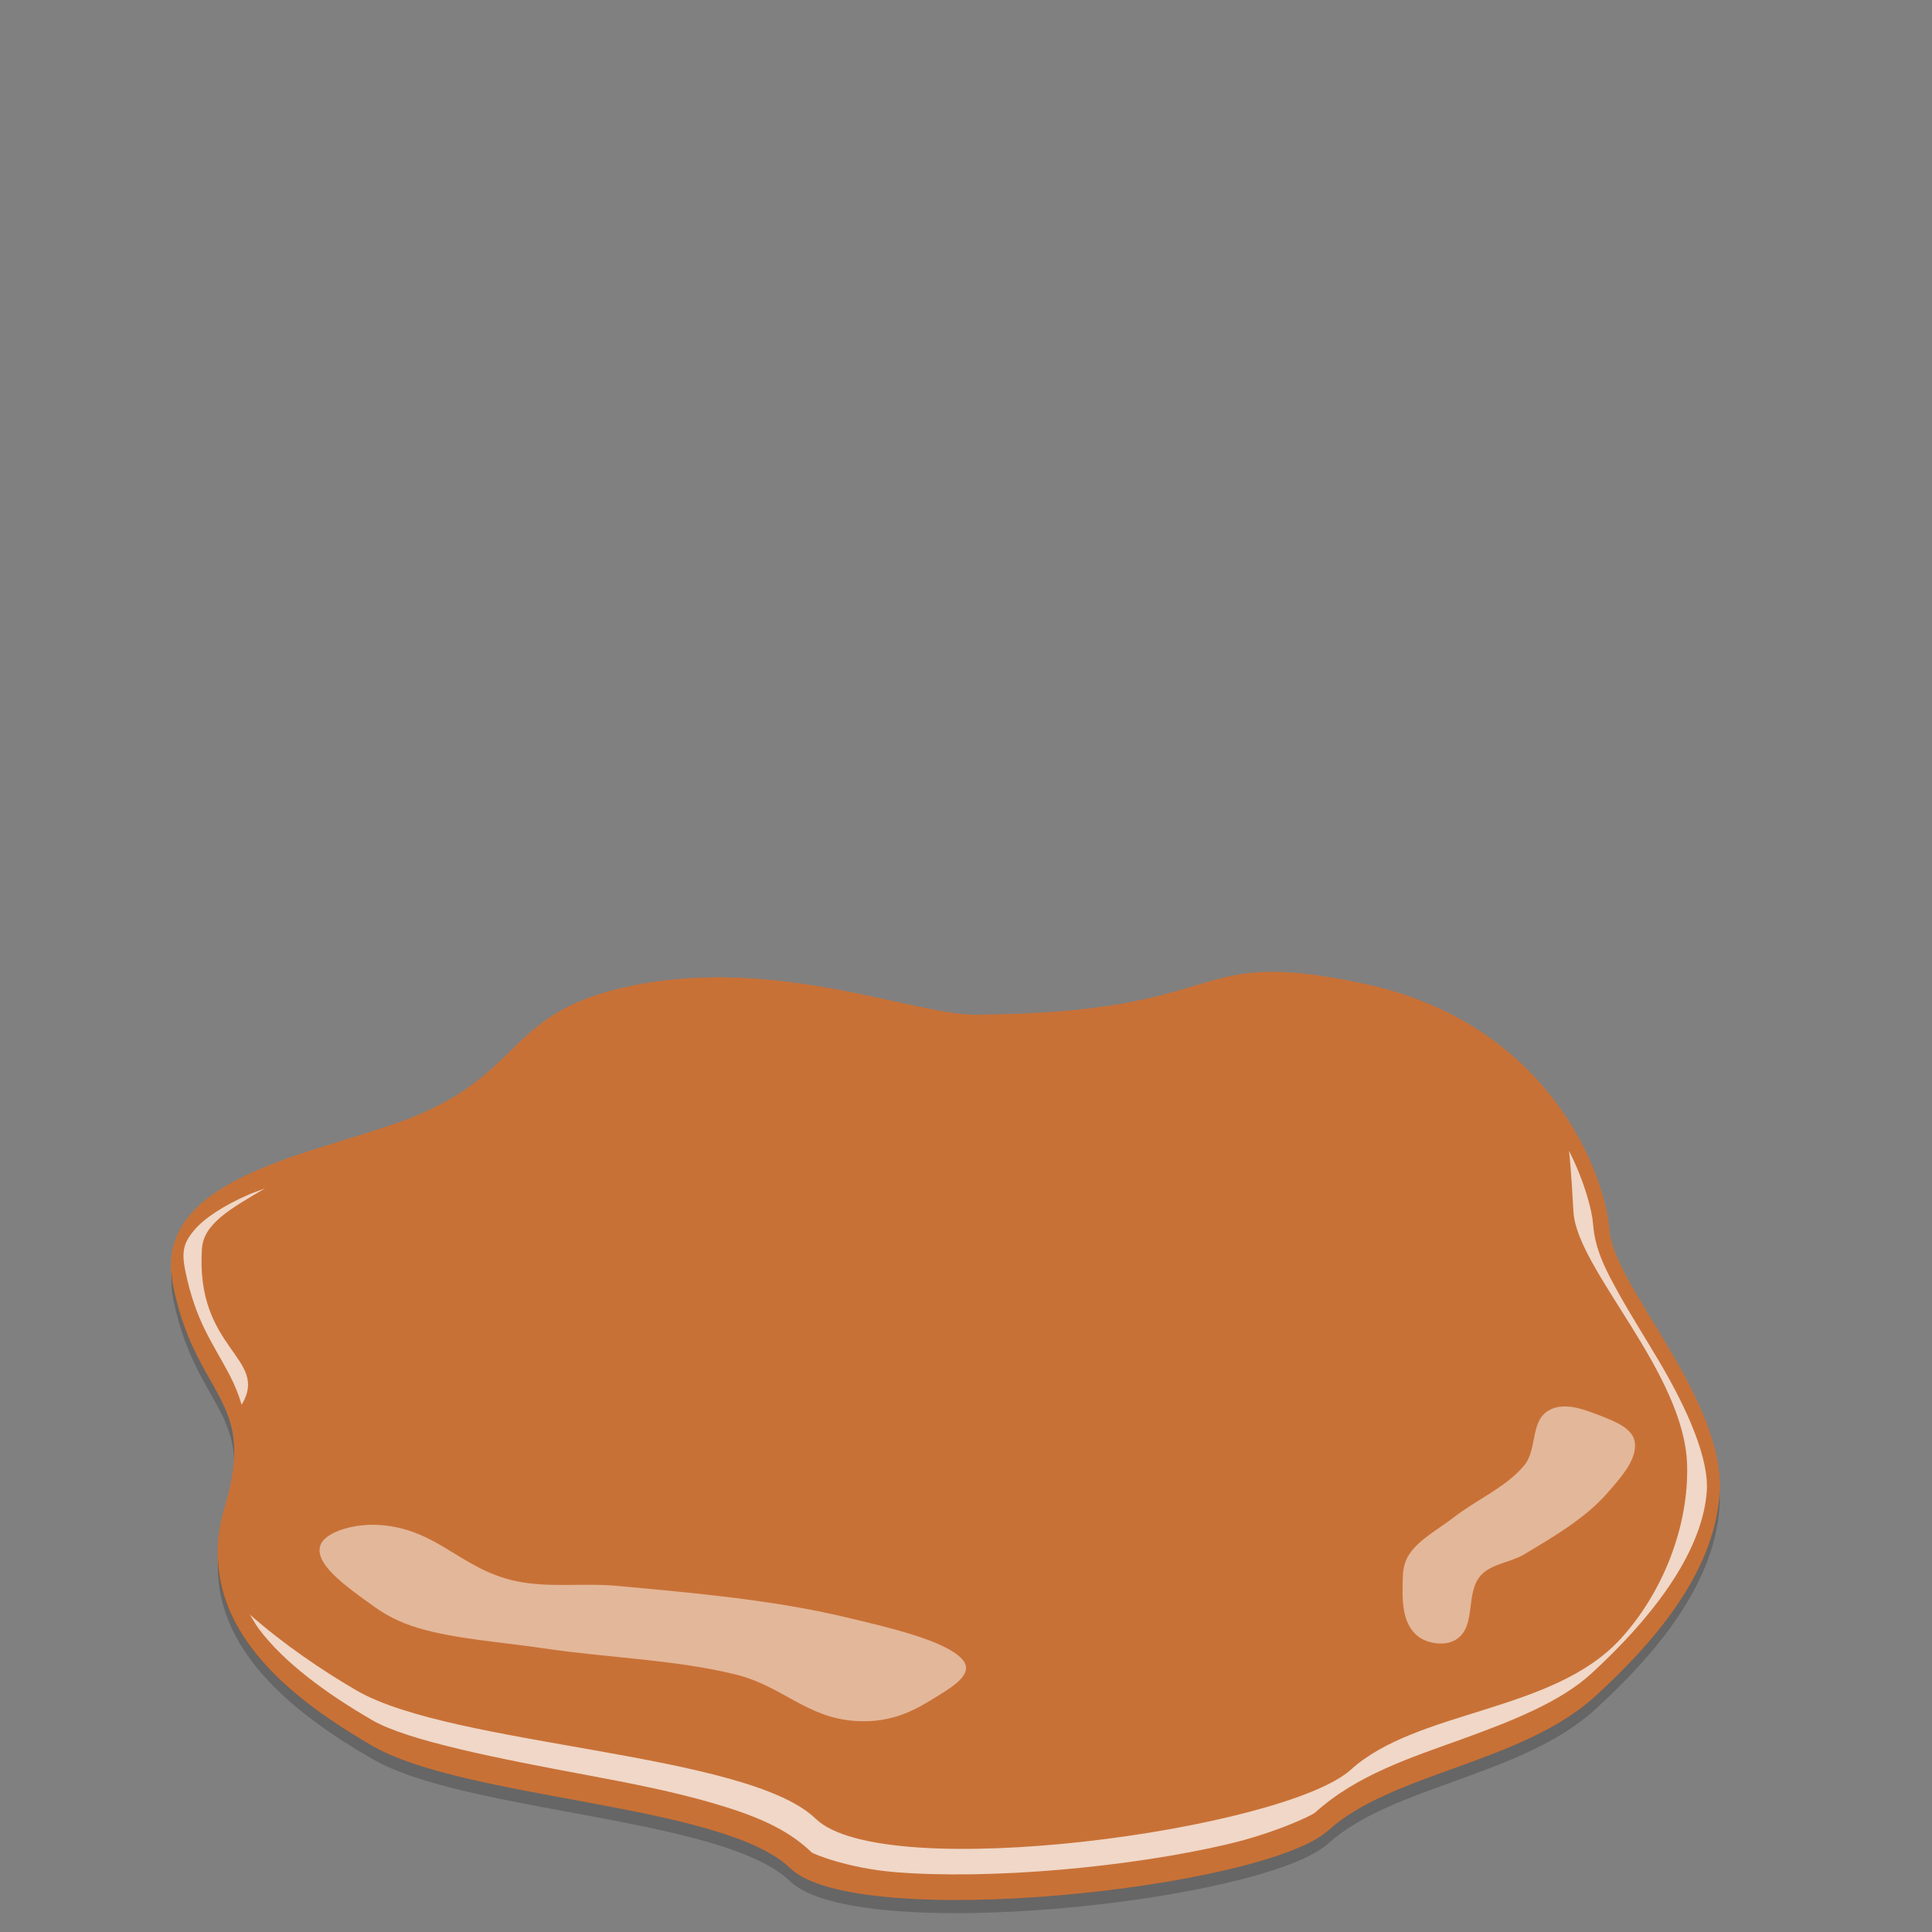 <?xml version="1.0" encoding="UTF-8" standalone="no"?>
<!-- Created with Inkscape (http://www.inkscape.org/) -->

<svg
   xmlns:dc="http://purl.org/dc/elements/1.1/"
   xmlns:cc="http://creativecommons.org/ns#"
   xmlns:rdf="http://www.w3.org/1999/02/22-rdf-syntax-ns#"
   xmlns:svg="http://www.w3.org/2000/svg"
   xmlns="http://www.w3.org/2000/svg"
   xmlns:sodipodi="http://sodipodi.sourceforge.net/DTD/sodipodi-0.dtd"
   xmlns:inkscape="http://www.inkscape.org/namespaces/inkscape"
   width="16.576mm"
   height="16.576mm"
   viewBox="0 0 58.734 58.734"
   id="svg4733"
   version="1.1"
   inkscape:version="0.91 r13725"
   sodipodi:docname="sauce1.svg">
  <rect x="0" y="0" width="58.734" height="58.734" fill="#808080" stroke="none"/>
  <defs
     id="defs4735" />
  <sodipodi:namedview
     id="base"
     pagecolor="#ffffff"
     bordercolor="#666666"
     borderopacity="1.0"
     inkscape:pageopacity="0.0"
     inkscape:pageshadow="2"
     inkscape:zoom="1.7708333"
     inkscape:cx="-2.1043468"
     inkscape:cy="-20.050264"
     inkscape:document-units="px"
     inkscape:current-layer="layer1"
     showgrid="false"
     fit-margin-top="0"
     fit-margin-left="0"
     fit-margin-right="0"
     fit-margin-bottom="0"
     inkscape:window-width="1920"
     inkscape:window-height="1017"
     inkscape:window-x="1912"
     inkscape:window-y="-8"
     inkscape:window-maximized="1" />
  <g
     inkscape:label="Layer 1"
     inkscape:groupmode="layer"
     id="layer1"
     transform="translate(-3.1030273e-6,-993.628)">
    <g
       id="g4693"
       transform="translate(181.903,-55.693)">
      <g
         id="g4296-6"
         transform="translate(-250.517,268.029)">
        <rect
           y="781.292"
           x="68.613"
           height="58.734"
           width="58.734"
           id="rect4294-5"
           style="color:#000000;clip-rule:nonzero;display:inline;overflow:visible;visibility:visible;opacity:0.346;isolation:auto;mix-blend-mode:normal;color-interpolation:sRGB;color-interpolation-filters:linearRGB;solid-color:#000000;solid-opacity:1;fill:none;fill-opacity:1;fill-rule:nonzero;stroke:none;stroke-width:0;stroke-linecap:butt;stroke-linejoin:miter;stroke-miterlimit:4;stroke-dasharray:none;stroke-dashoffset:0;stroke-opacity:1;color-rendering:auto;image-rendering:auto;shape-rendering:auto;text-rendering:auto;enable-background:accumulate" />
      </g>
    </g>
    <g
       id="g5317"
       transform="translate(0.071,-0.494)">
      <path
         sodipodi:nodetypes="ssssssssaasss"
         inkscape:connector-curvature="0"
         id="path5146"
         d="m 29.558,1024.971 c -1.841,0.01 -6.05,-1.799 -10.471,-0.869 -3.638,0.765 -3.221,2.486 -6.286,3.848 -2.736,1.216 -8.308,1.756 -7.613,5.229 0.694,3.472 2.589,3.409 1.578,6.755 -1.01,3.346 1.641,5.619 4.483,7.261 2.841,1.641 10.682,1.762 12.702,3.719 2.02,1.957 14.399,0.623 16.356,-1.145 1.957,-1.768 5.891,-2.041 8.128,-4.089 1.758,-1.609 3.572,-3.704 3.765,-6.08 0.235,-2.904 -3.219,-6.369 -3.345,-8.074 -0.126,-1.705 -1.825,-6.293 -7.457,-7.494 -5.544,-1.181 -3.799,0.895 -11.84,0.94 z"
         style="fill:#c87137;fill-rule:evenodd;stroke:none;stroke-width:1px;stroke-linecap:butt;stroke-linejoin:miter;stroke-opacity:1" />
      <path
         sodipodi:nodetypes="ssssssssaasss"
         inkscape:connector-curvature="0"
         id="path5146-0"
         d="m 29.558,1024.971 c -1.841,0.01 -6.05,-1.799 -10.471,-0.869 -3.638,0.765 -3.221,2.486 -6.286,3.848 -2.736,1.216 -8.308,1.756 -7.613,5.229 0.694,3.472 2.589,3.409 1.578,6.755 -1.01,3.346 1.641,5.619 4.483,7.261 2.841,1.641 10.682,1.762 12.702,3.719 2.02,1.957 14.399,0.623 16.356,-1.145 1.957,-1.768 5.891,-2.041 8.128,-4.089 1.758,-1.609 3.572,-3.704 3.765,-6.08 0.235,-2.904 -3.219,-6.369 -3.345,-8.074 -0.126,-1.705 -1.825,-6.293 -7.457,-7.494 -5.544,-1.181 -3.799,0.895 -11.84,0.94 z"
         style="fill:#c87137;fill-rule:evenodd;stroke:none;stroke-width:1px;stroke-linecap:butt;stroke-linejoin:miter;stroke-opacity:1" />
      <path
         inkscape:connector-curvature="0"
         id="path5184-3"
         d="m 47.628,1029.104 c 0.084,0.792 0.107,1.471 0.137,1.882 0.13,1.76 3.373,4.865 3.453,7.667 0.054,1.891 -0.751,3.908 -2.031,5.301 -2.052,2.234 -6.168,2.14 -8.19,3.966 -2.021,1.826 -14.186,3.512 -16.273,1.491 -2.087,-2.021 -11.009,-2.196 -13.943,-3.891 -1.028,-0.594 -2.233,-1.412 -3.258,-2.316 0.09,0.146 0.167,0.291 0.276,0.438 0.761,1.018 2.056,1.97 3.457,2.78 1.077,0.622 3.84,1.163 6.509,1.662 1.335,0.249 2.663,0.51 3.839,0.855 1.175,0.345 2.211,0.733 2.998,1.495 0.049,0.048 1.099,0.483 2.526,0.601 1.426,0.118 3.234,0.083 5.039,-0.073 1.805,-0.156 3.614,-0.431 5.057,-0.769 1.443,-0.337 2.579,-0.873 2.687,-0.97 1.276,-1.152 2.924,-1.673 4.472,-2.233 1.548,-0.56 2.993,-1.139 3.917,-1.985 1.739,-1.592 3.358,-3.593 3.514,-5.517 0.082,-1.007 -0.58,-2.508 -1.43,-3.952 -0.425,-0.722 -0.877,-1.429 -1.253,-2.108 -0.376,-0.679 -0.713,-1.302 -0.773,-2.102 -0.03,-0.403 -0.253,-1.272 -0.732,-2.223 z m -39.636,1.144 c -0.167,0.064 -0.35,0.123 -0.506,0.192 -0.766,0.335 -1.353,0.723 -1.65,1.077 -0.297,0.354 -0.4,0.608 -0.28,1.206 0.319,1.593 0.851,2.233 1.368,3.229 0.136,0.263 0.257,0.555 0.351,0.875 0.861,-1.428 -1.419,-1.663 -1.206,-4.753 0.052,-0.751 0.871,-1.212 1.924,-1.828 z"
         style="opacity:0.722;fill:#ffffff;fill-rule:evenodd;stroke:none;stroke-width:1px;stroke-linecap:butt;stroke-linejoin:miter;stroke-opacity:1" />
      <path
         sodipodi:nodetypes="aaaaaaaaaaaaa"
         inkscape:connector-curvature="0"
         id="path5218"
         d="m 12.631,1043.612 c 1.154,0.342 2.534,0.427 3.809,0.618 1.954,0.292 4.036,0.343 5.881,0.805 1.39,0.348 2.126,1.303 3.602,1.405 1.211,0.084 1.949,-0.413 2.535,-0.773 0.493,-0.304 1.1,-0.69 0.72,-1.106 -0.52,-0.569 -2.205,-0.956 -3.533,-1.273 -2.203,-0.527 -4.632,-0.741 -6.959,-0.955 -1.029,-0.094 -2.06,0.067 -3.055,-0.141 -1.685,-0.353 -2.372,-1.566 -4.113,-1.706 -0.85,-0.068 -1.619,0.217 -1.806,0.526 -0.356,0.589 0.752,1.353 1.636,1.983 0.321,0.229 0.751,0.458 1.281,0.615 z"
         style="opacity:0.489;fill:#ffffff;fill-rule:evenodd;stroke:none;stroke-width:1px;stroke-linecap:butt;stroke-linejoin:miter;stroke-opacity:1" />
      <path
         sodipodi:nodetypes="aaaaaaaaaaaaa"
         inkscape:connector-curvature="0"
         id="path5218-8"
         d="m 42.78,1041.359 c 0.311,-0.455 0.878,-0.746 1.335,-1.102 0.7,-0.545 1.602,-0.923 2.15,-1.585 0.413,-0.498 0.169,-1.365 0.769,-1.685 0.492,-0.262 1.122,0.01 1.6,0.194 0.403,0.158 0.908,0.362 0.987,0.749 0.109,0.53 -0.413,1.105 -0.817,1.57 -0.67,0.77 -1.629,1.332 -2.543,1.877 -0.404,0.24 -0.963,0.282 -1.284,0.606 -0.543,0.549 -0.122,1.61 -0.817,2.002 -0.34,0.191 -0.856,0.093 -1.125,-0.119 -0.514,-0.403 -0.477,-1.181 -0.459,-1.818 0.006,-0.231 0.061,-0.48 0.204,-0.689 z"
         style="opacity:0.489;fill:#ffffff;fill-rule:evenodd;stroke:none;stroke-width:1px;stroke-linecap:butt;stroke-linejoin:miter;stroke-opacity:1" />
      <path
         inkscape:connector-curvature="0"
         id="path5146-0-8"
         d="m 5.15,1032.796 c -0.021,0.245 -0.019,0.5 0.037,0.781 0.533,2.665 1.769,3.253 1.859,4.893 0.104,-1.961 -1.285,-2.421 -1.859,-5.291 -0.027,-0.135 -0.028,-0.257 -0.037,-0.383 z m 47.051,6.633 c -0.002,0.057 0.003,0.114 -0.002,0.17 -0.192,2.376 -2.005,4.471 -3.764,6.08 -2.237,2.048 -6.172,2.322 -8.129,4.09 -1.957,1.768 -14.335,3.102 -16.355,1.145 -2.02,-1.957 -9.862,-2.077 -12.703,-3.719 -2.374,-1.372 -4.607,-3.187 -4.689,-5.699 -0.157,2.721 2.191,4.656 4.689,6.1 2.841,1.641 10.683,1.762 12.703,3.719 2.02,1.957 14.398,0.621 16.355,-1.147 1.957,-1.768 5.892,-2.04 8.129,-4.088 1.758,-1.609 3.571,-3.704 3.764,-6.08 0.015,-0.188 0.016,-0.379 0.002,-0.57 z"
         style="opacity:0.327;fill:#333333;fill-rule:evenodd;stroke:none;stroke-width:1px;stroke-linecap:butt;stroke-linejoin:miter;stroke-opacity:1" />
    </g>
  </g>
</svg>

